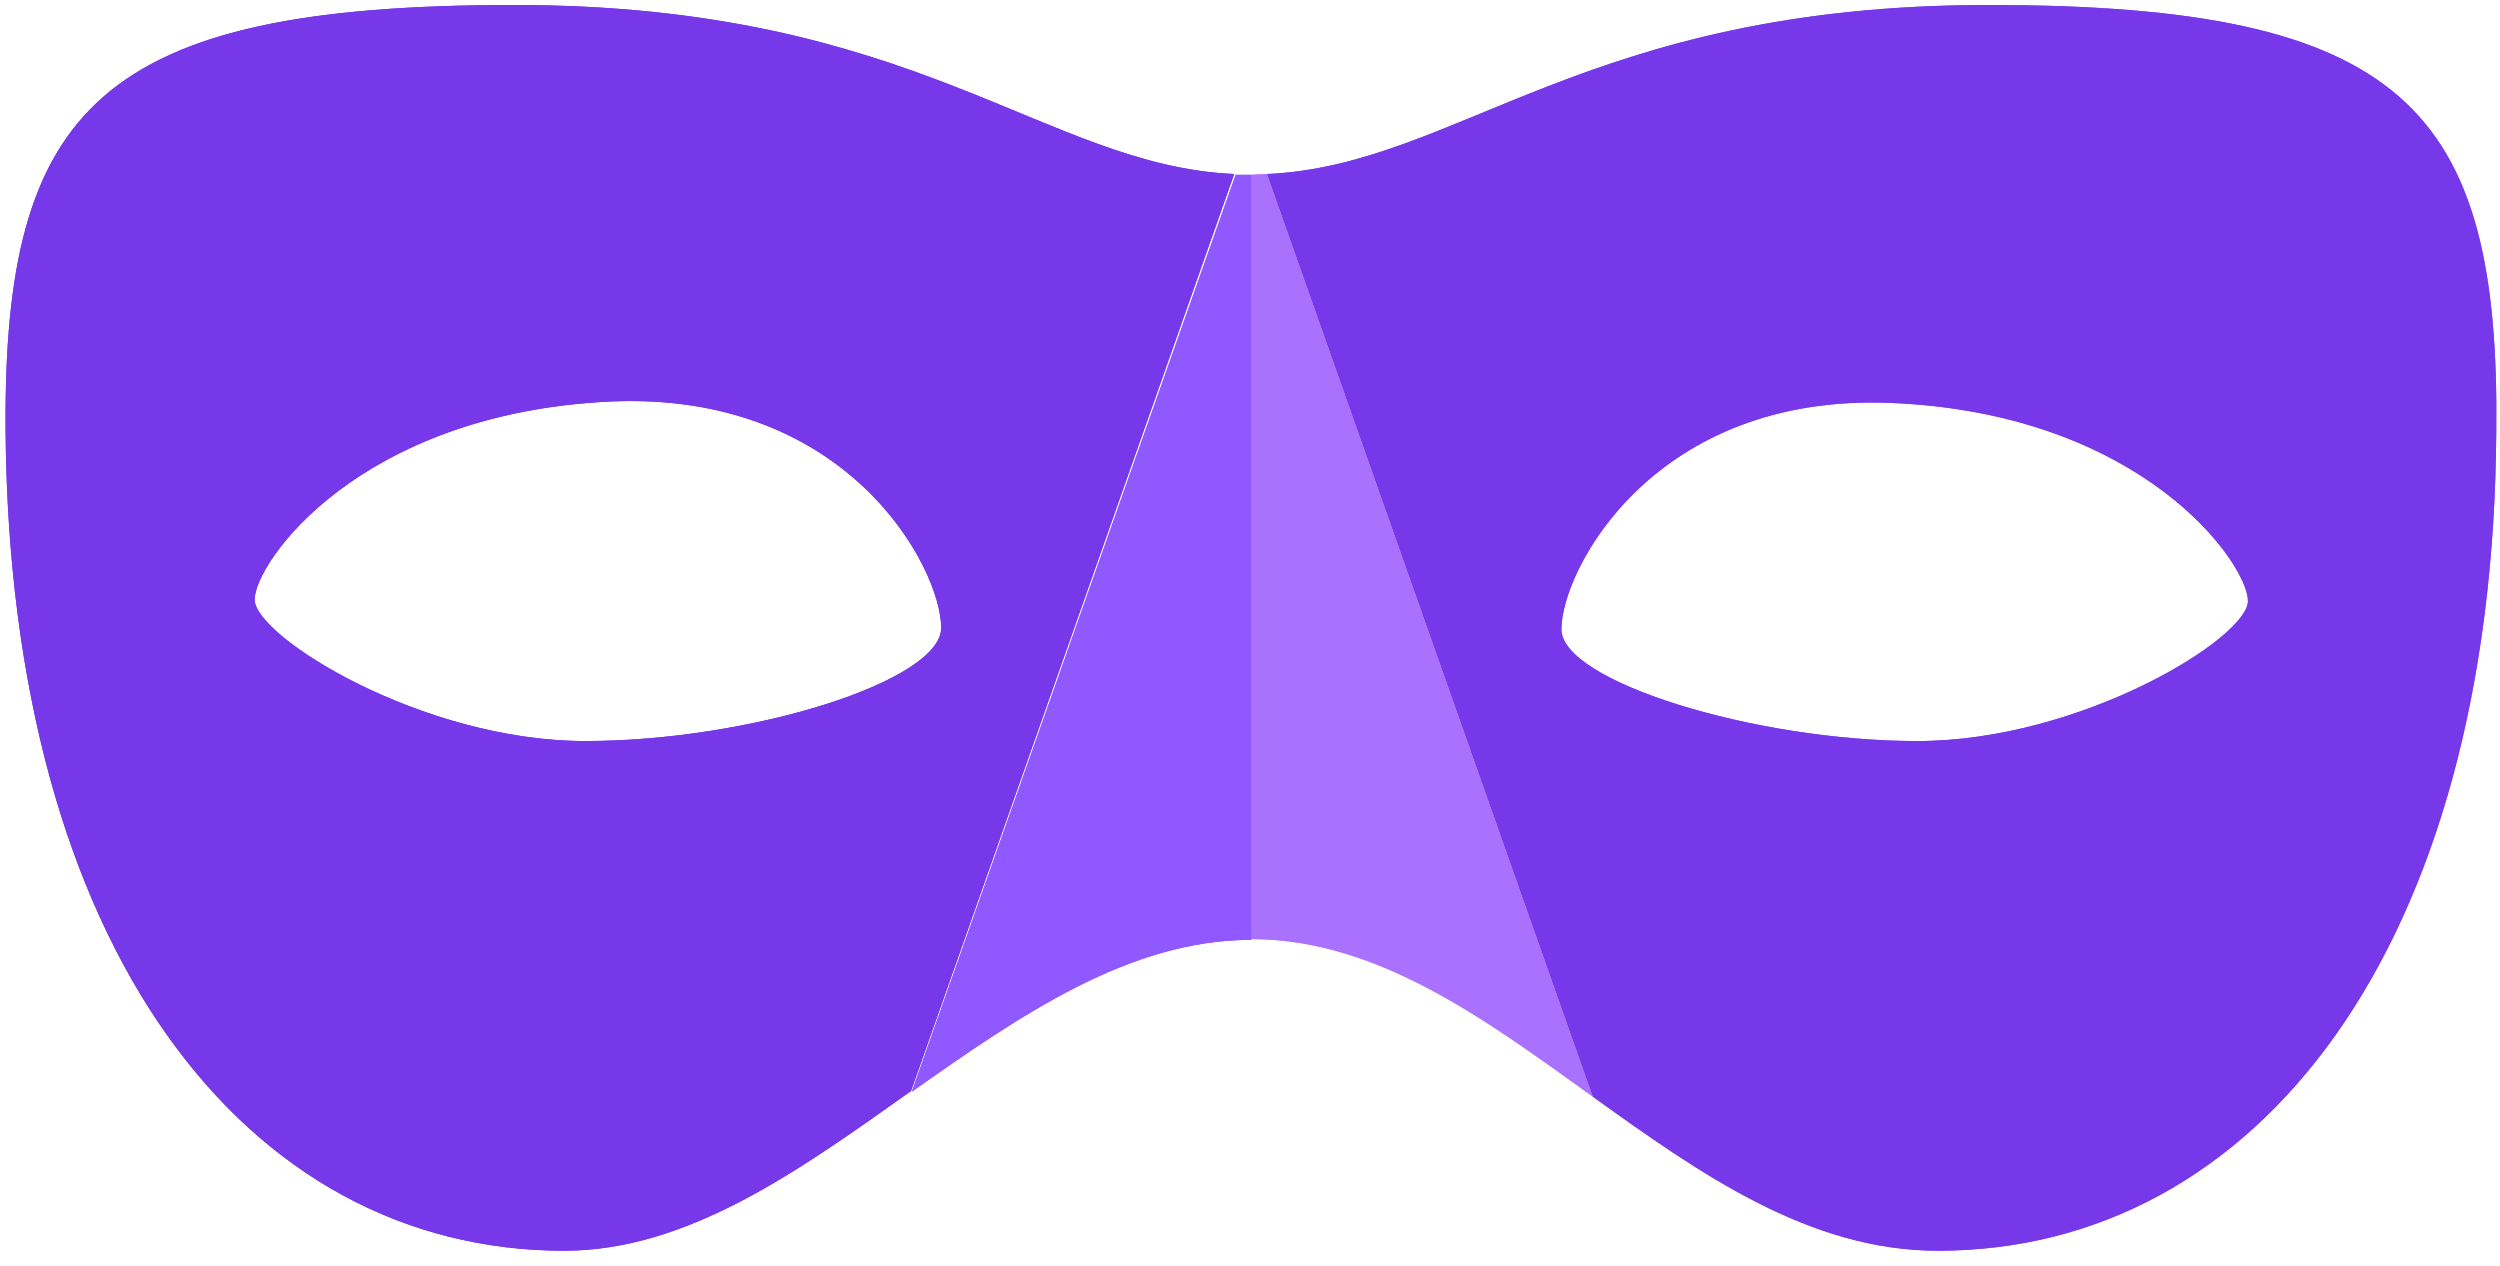 <?xml version="1.0" encoding="UTF-8"?>
<svg width="79px" height="40px" viewBox="0 0 79 40" version="1.1" xmlns="http://www.w3.org/2000/svg" xmlns:xlink="http://www.w3.org/1999/xlink">
    <!-- Generator: Sketch 59.1 (86144) - https://sketch.com -->
    <title>Asset 18</title>
    <desc>Created with Sketch.</desc>
    <g id="/firefox/features" stroke="none" stroke-width="1" fill="none" fill-rule="evenodd">
        <g id="fx-features-1312-FINAL" transform="translate(-124, -1240)" fill-rule="nonzero">
            <g id="Group-18" transform="translate(123, 1240.158)">
                <g id="Asset-18" transform="translate(1, 0)">
                    <path d="M62.835,0 C50.082,0 46.059,5.071 40.035,5.341 L50.329,34.494 C53.718,36.929 57.165,39.365 61.235,39.365 C71.329,39.365 78.788,29.8 78.882,13.482 C79,3.247 75.941,0 62.835,0 Z M60.588,23.259 C55.424,23.259 49.341,21.365 49.341,19.729 C49.341,17.847 52.271,12.247 59.788,12.576 C67.753,12.918 71.035,17.671 71.035,18.835 C71.035,20 65.753,23.259 60.588,23.259 Z" id="Shape" fill="#9150FF"></path>
                    <path d="M39.541,5.365 L39.541,29.518 C43.494,29.518 46.882,32.012 50.329,34.494 L40.035,5.341 L39.541,5.365 Z" id="Path" fill="#C785FF"></path>
                    <path d="M16.247,0 C3.141,0 0.106,3.247 0.176,13.424 C0.294,29.8 7.753,39.365 17.824,39.365 C21.741,39.365 25.259,36.824 28.788,34.318 L39,5.341 C32.988,5.071 29,0 16.247,0 Z M18.494,23.259 C13.329,23.259 8.047,19.953 8.047,18.788 C8.047,17.624 11.329,12.906 19.294,12.529 C26.812,12.2 29.741,17.8 29.741,19.682 C29.741,21.365 23.706,23.259 18.494,23.259 Z" id="Shape" fill="#7638E9"></path>
                    <path d="M39.541,5.365 L39.047,5.365 L28.812,34.341 C32.235,31.929 35.682,29.541 39.541,29.541 L39.541,5.365 Z" id="Path" fill="#9150FF"></path>
                    <path d="M62.835,0 C50.082,0 46.059,5.071 40.035,5.341 L50.329,34.494 C53.718,36.929 57.165,39.365 61.235,39.365 C71.329,39.365 78.788,29.8 78.882,13.482 C79,3.247 75.941,0 62.835,0 Z M60.588,23.259 C55.424,23.259 49.341,21.365 49.341,19.729 C49.341,17.847 52.271,12.247 59.788,12.576 C67.753,12.918 71.035,17.671 71.035,18.835 C71.035,20 65.753,23.259 60.588,23.259 Z" id="Shape" fill="#7638E9"></path>
                    <path d="M39.541,5.365 L39.541,29.518 C43.494,29.518 46.882,32.012 50.329,34.494 L40.035,5.341 L39.541,5.365 Z" id="Path" fill="#AA71FF"></path>
                    <path d="M16.247,0 C3.141,0 0.106,3.247 0.176,13.424 C0.294,29.8 7.753,39.365 17.824,39.365 C21.741,39.365 25.259,36.824 28.788,34.318 L39,5.341 C32.988,5.071 29,0 16.247,0 Z M18.494,23.259 C13.329,23.259 8.047,19.953 8.047,18.788 C8.047,17.624 11.329,12.906 19.294,12.529 C26.812,12.2 29.741,17.8 29.741,19.682 C29.741,21.365 23.706,23.259 18.494,23.259 Z" id="Shape" fill="#7638E9"></path>
                    <path d="M39.541,5.365 L39.047,5.365 L28.812,34.341 C32.235,31.929 35.682,29.541 39.541,29.541 L39.541,5.365 Z" id="Path" fill="#8F59FF"></path>
                </g>
            </g>
        </g>
    </g>
</svg>